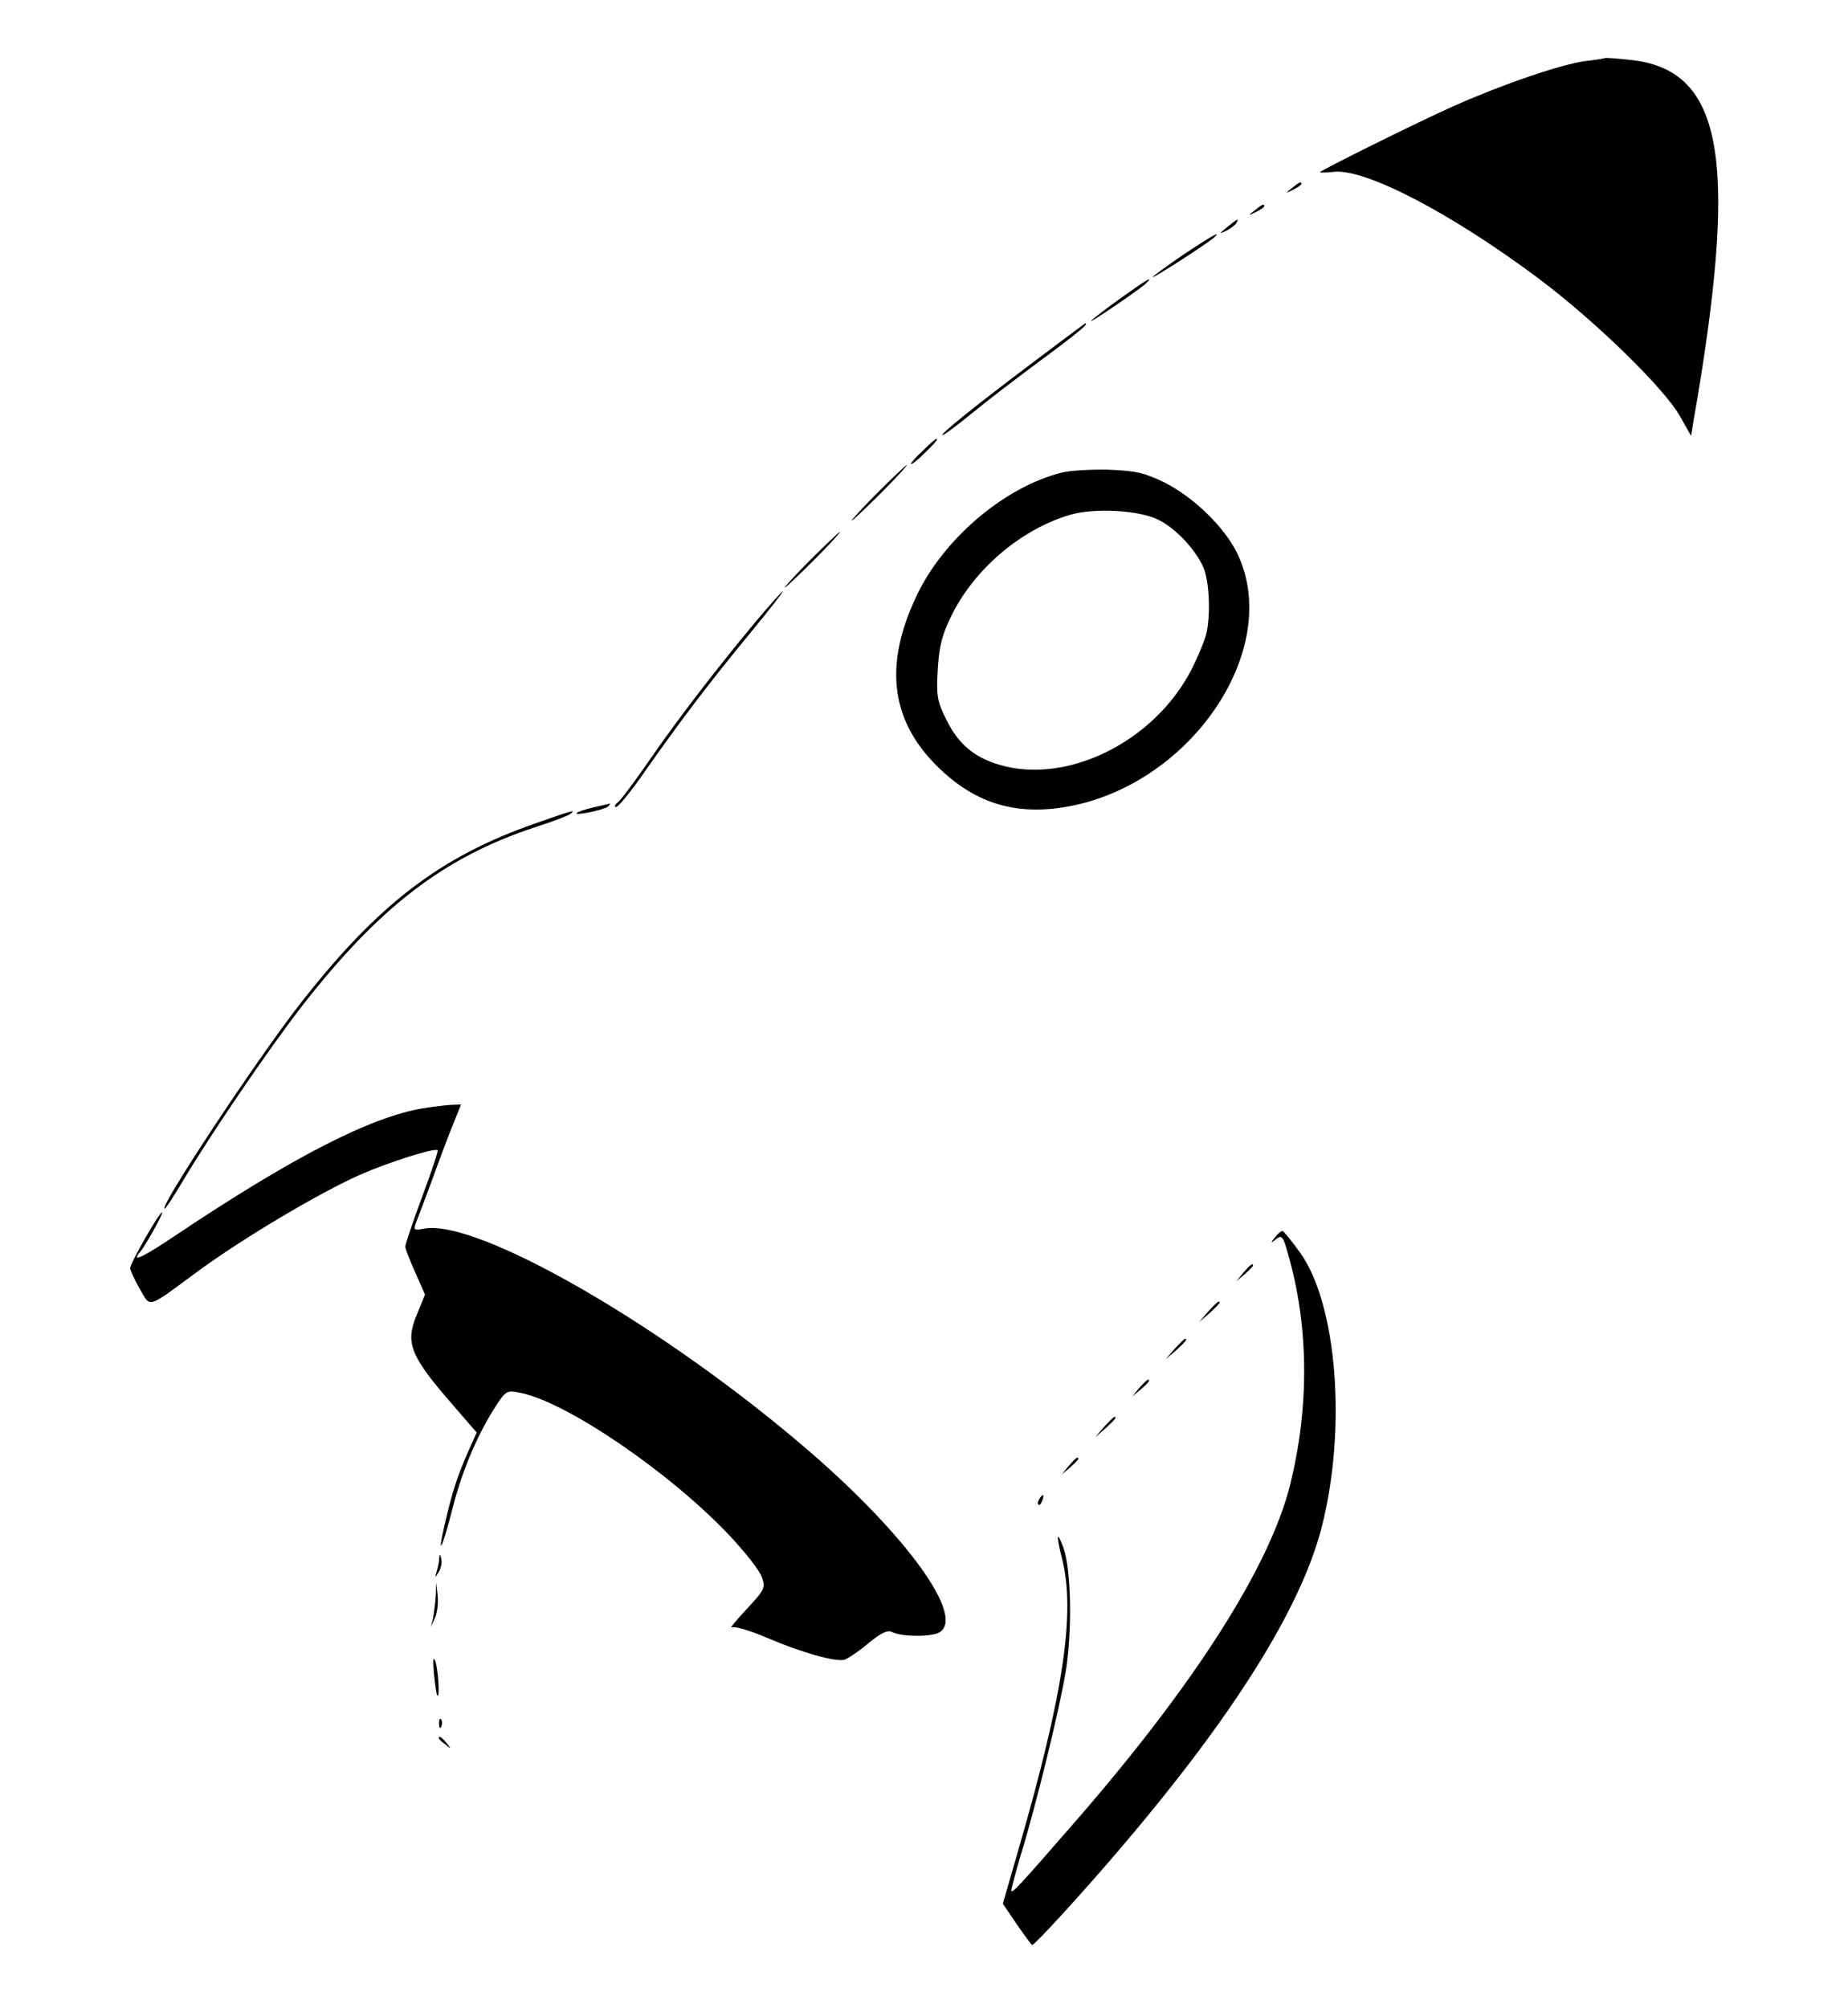 <?xml version="1.0" standalone="no"?>
<!DOCTYPE svg PUBLIC "-//W3C//DTD SVG 20010904//EN"
 "http://www.w3.org/TR/2001/REC-SVG-20010904/DTD/svg10.dtd">
<svg version="1.0" xmlns="http://www.w3.org/2000/svg"
 width="497pt" height="540pt" viewBox="0 0 497 540"
 preserveAspectRatio="xMidYMid meet">

<g transform="translate(0,540) scale(0.1,-0.1)"
fill="#000000" stroke="none">
<path d="M4317 5244 c-1 -1 -24 -5 -52 -8 -68 -9 -227 -64 -355 -121 -99 -44
-360 -174 -360 -178 0 -2 18 -1 39 1 85 8 315 -112 549 -287 151 -113 337
-294 380 -370 l30 -53 7 43 c4 24 9 53 11 64 108 652 62 879 -182 904 -36 4
-66 6 -67 5z"/>
<path d="M3474 4894 c-18 -14 -18 -15 4 -4 12 6 22 13 22 15 0 8 -5 6 -26 -11z"/>
<path d="M3374 4834 c-18 -14 -18 -15 4 -4 12 6 22 13 22 15 0 8 -5 6 -26 -11z"/>
<path d="M3300 4789 c-22 -18 -22 -19 -3 -10 12 6 25 16 28 21 9 15 3 12 -25
-11z"/>
<path d="M3182 4715 c-45 -31 -82 -58 -82 -60 0 -5 145 89 165 106 22 21 -6 5
-83 -46z"/>
<path d="M3015 4599 c-38 -27 -74 -55 -80 -61 -12 -13 123 79 145 98 27 26 5
13 -65 -37z"/>
<path d="M2780 4427 c-157 -118 -255 -197 -245 -197 4 0 39 26 78 58 40 33
125 98 190 146 100 74 128 98 115 96 -2 -1 -64 -47 -138 -103z"/>
<path d="M2483 4189 c-18 -16 -33 -33 -33 -36 0 -4 16 8 35 27 32 31 39 40 33
40 -2 0 -18 -14 -35 -31z"/>
<path d="M2360 4075 c-41 -41 -72 -75 -69 -75 2 0 38 34 79 75 41 41 72 75 69
75 -2 0 -38 -34 -79 -75z"/>
<path d="M2855 4129 c-148 -37 -306 -168 -382 -315 -97 -192 -82 -347 48 -475
97 -96 204 -131 338 -110 340 53 594 425 468 684 -35 71 -118 151 -196 190
-54 26 -76 31 -150 34 -47 1 -104 -2 -126 -8z m261 -127 c48 -24 100 -81 121
-129 15 -37 19 -122 8 -174 -4 -19 -23 -65 -42 -102 -101 -193 -335 -308 -517
-253 -67 20 -110 57 -141 121 -25 50 -27 64 -23 135 4 63 11 92 37 145 62 126
189 233 320 271 67 19 186 12 237 -14z"/>
<path d="M2180 3895 c-41 -41 -72 -75 -69 -75 2 0 38 34 79 75 41 41 72 75 69
75 -2 0 -38 -34 -79 -75z"/>
<path d="M2032 3728 c-104 -125 -209 -261 -286 -373 -38 -55 -76 -106 -84
-112 -9 -7 -11 -13 -5 -13 6 0 42 44 79 98 90 128 168 232 281 369 51 62 91
113 88 113 -2 0 -35 -37 -73 -82z"/>
<path d="M1596 3229 c-22 -5 -42 -12 -45 -15 -10 -9 73 8 84 17 5 5 7 9 5 8
-3 -1 -23 -5 -44 -10z"/>
<path d="M1440 3186 c-256 -89 -425 -218 -635 -488 -116 -149 -380 -548 -362
-548 3 0 24 33 48 73 73 123 232 357 323 474 206 264 380 398 626 479 47 15
89 31 95 36 13 11 10 11 -95 -26z"/>
<path d="M1138 2420 c-142 -24 -349 -130 -666 -342 -89 -60 -122 -75 -94 -43
14 17 63 105 58 105 -8 0 -86 -137 -86 -150 0 -6 12 -31 26 -56 30 -51 17 -55
154 46 124 91 328 212 438 261 80 35 201 73 209 66 2 -2 -17 -59 -42 -126 -25
-67 -45 -127 -45 -133 0 -6 12 -37 27 -70 l26 -59 -22 -54 c-32 -76 -18 -111
97 -243 l64 -74 -25 -56 c-29 -67 -41 -105 -61 -191 -22 -95 -6 -64 20 39 26
102 63 191 111 269 33 52 35 53 71 46 123 -23 404 -214 565 -385 41 -44 80
-93 86 -111 10 -29 8 -33 -42 -87 -28 -30 -46 -52 -39 -48 7 4 48 -8 95 -28
93 -40 183 -65 208 -59 9 3 38 22 64 44 34 28 51 36 63 31 27 -14 109 -14 129
-1 69 42 -88 260 -351 487 -388 335 -894 627 -1037 598 -27 -5 -28 -4 -18 22
6 15 26 68 44 117 18 50 42 114 54 143 l21 52 -28 -1 c-15 -1 -48 -5 -74 -9z"/>
<path d="M3429 2073 c-13 -16 -12 -17 3 -5 15 12 19 8 32 -40 56 -193 58 -412
5 -623 -55 -218 -255 -532 -571 -896 -155 -178 -178 -204 -178 -192 0 5 11 47
25 94 42 137 103 387 121 493 18 109 15 276 -6 334 -18 49 -20 35 -4 -28 37
-145 5 -363 -118 -787 l-41 -142 38 -56 c21 -30 39 -55 41 -55 7 0 134 139
228 249 311 363 495 656 551 876 67 264 41 597 -58 736 -23 32 -45 59 -48 59
-4 0 -13 -8 -20 -17z"/>
<path d="M3344 1978 l-19 -23 23 19 c12 11 22 21 22 23 0 8 -8 2 -26 -19z"/>
<path d="M3249 1873 l-24 -28 28 24 c15 14 27 26 27 28 0 8 -8 1 -31 -24z"/>
<path d="M3159 1773 l-24 -28 28 24 c25 23 32 31 24 31 -2 0 -14 -12 -28 -27z"/>
<path d="M3064 1668 l-19 -23 23 19 c21 18 27 26 19 26 -2 0 -12 -10 -23 -22z"/>
<path d="M2969 1563 l-24 -28 28 24 c25 23 32 31 24 31 -2 0 -14 -12 -28 -27z"/>
<path d="M2874 1458 l-19 -23 23 19 c12 11 22 21 22 23 0 8 -8 2 -26 -19z"/>
<path d="M2795 1369 c-4 -6 -5 -12 -2 -15 2 -3 7 2 10 11 7 17 1 20 -8 4z"/>
<path d="M1181 1208 c0 -9 -4 -25 -7 -35 -5 -17 -5 -17 6 0 6 10 9 25 7 35 -4
15 -5 15 -6 0z"/>
<path d="M1172 1110 c-1 -19 -5 -46 -7 -60 l-6 -25 11 25 c6 13 9 40 7 60 l-4
35 -1 -35z"/>
<path d="M1167 900 c3 -30 7 -57 9 -59 8 -9 2 75 -6 94 -5 12 -6 -1 -3 -35z"/>
<path d="M1181 764 c0 -11 3 -14 6 -6 3 7 2 16 -1 19 -3 4 -6 -2 -5 -13z"/>
<path d="M1180 726 c0 -2 8 -10 18 -17 15 -13 16 -12 3 4 -13 16 -21 21 -21
13z"/>
</g>
</svg>

